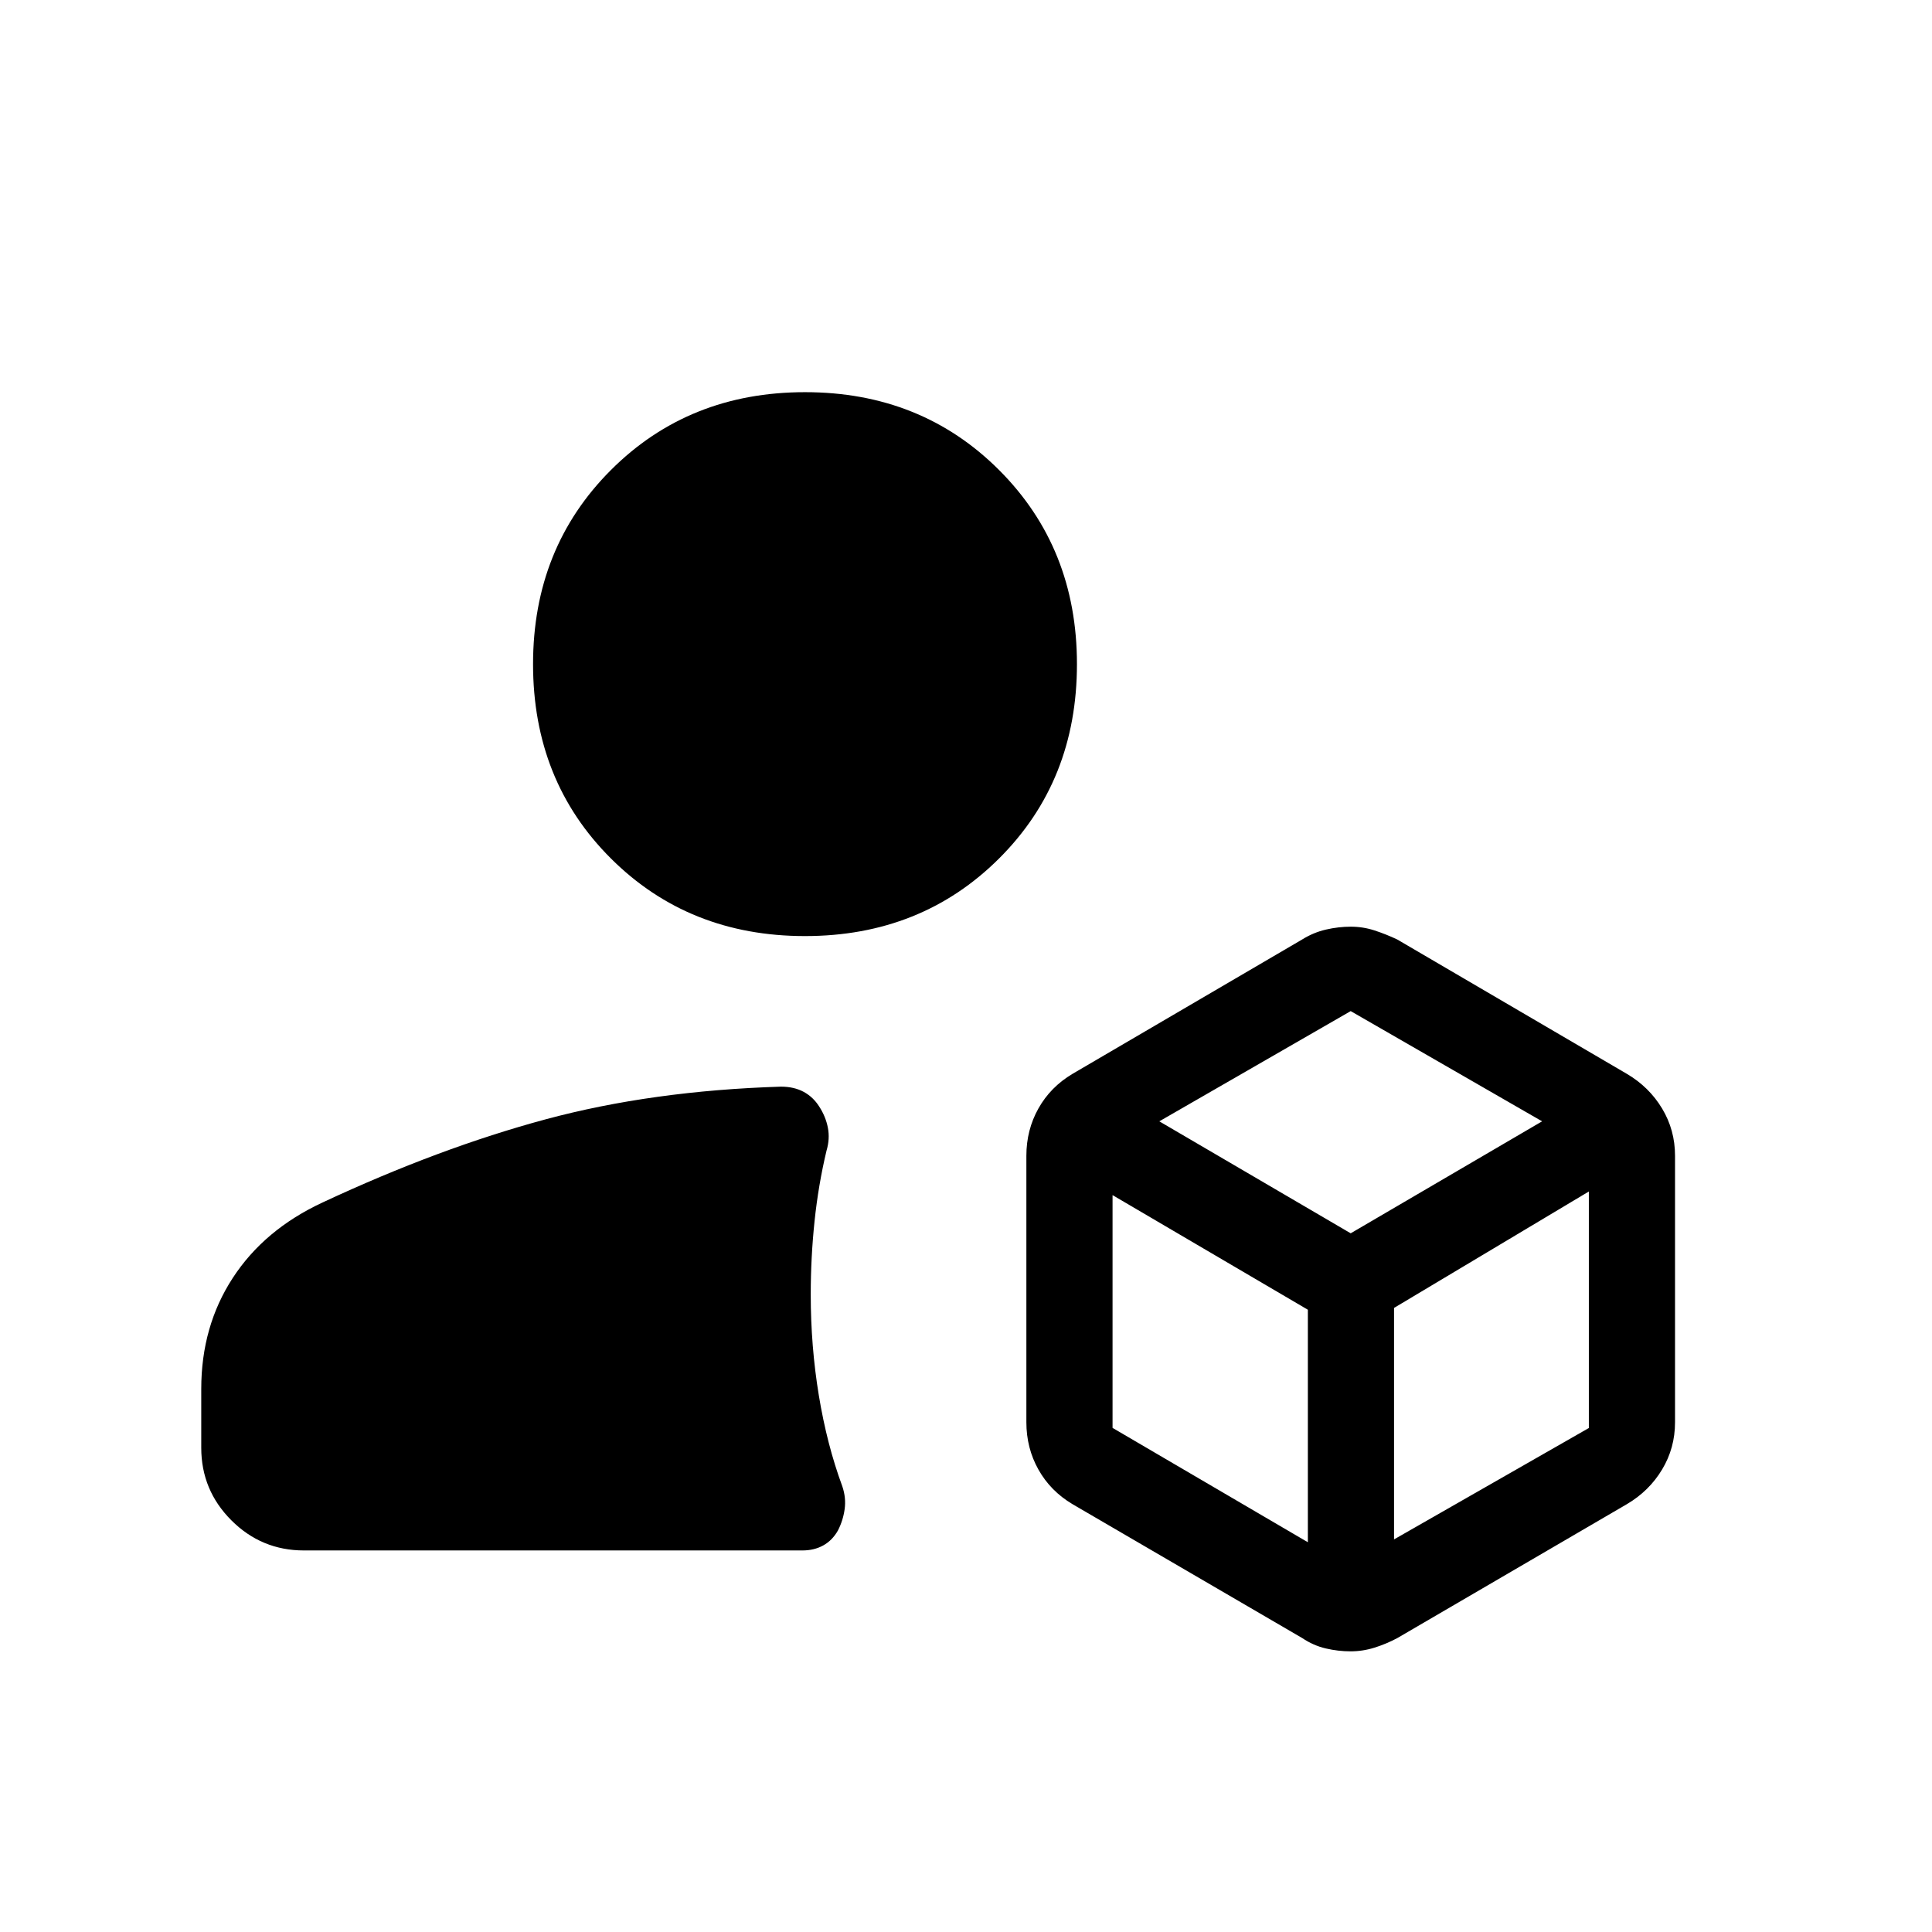 <svg xmlns="http://www.w3.org/2000/svg" height="40" viewBox="0 -960 960 960" width="40"><path d="M671.06-139.46q-6.06 0-12.25-1.43t-11.78-5.19l-114.11-66.51q-10.96-6.53-16.94-17.21-5.98-10.67-5.98-23.48v-132.44q0-12.81 5.98-23.48 5.98-10.68 16.94-17.21l114.11-66.77q5.62-3.5 11.85-4.93 6.23-1.43 12.33-1.43t11.83 1.88q5.74 1.88 11.24 4.48l114.1 66.77q11.08 6.53 17.5 17.21 6.43 10.67 6.43 23.48v132.44q0 12.81-6.43 23.48-6.42 10.68-17.5 17.21l-114.09 66.56q-5.52 2.93-11.35 4.75-5.82 1.82-11.88 1.82Zm-520.03-50.13q-21.09 0-36.06-14.97Q100-219.53 100-240.62v-29.21q0-31.14 15.67-55.18 15.66-24.04 44.7-37.53 57.94-27.05 110.78-41.28Q324-418.05 388-420.05q6.54 0 11.31 2.57 4.78 2.58 7.79 7.38 3.21 4.95 4.27 10.48 1.07 5.53-.68 11.39-4.05 16.98-5.95 35.07-1.89 18.08-1.89 36.39 0 25.65 4.02 50.13 4.03 24.48 11.67 45.18 1.95 5.74 1.16 11.36-.78 5.61-3.32 10.56-2.79 4.95-7.31 7.45-4.51 2.5-10.38 2.5H151.03ZM400-494.87q-57.75 0-96.44-38.56T264.87-630q0-57.75 38.69-96.44T400-765.13q57.75 0 96.44 38.69T535.13-630q0 58.01-38.69 96.57-38.69 38.56-96.44 38.56Zm176.05 92.05 95.1 55.64 95.11-55.64-95.11-54.77-95.1 54.77Zm116.64 207.74 96.8-55.35v-117.52l-96.8 57.85v115.02Zm-139.87-55.41 97.05 56.82V-309.2l-97.05-56.95v115.66Z"/></svg>